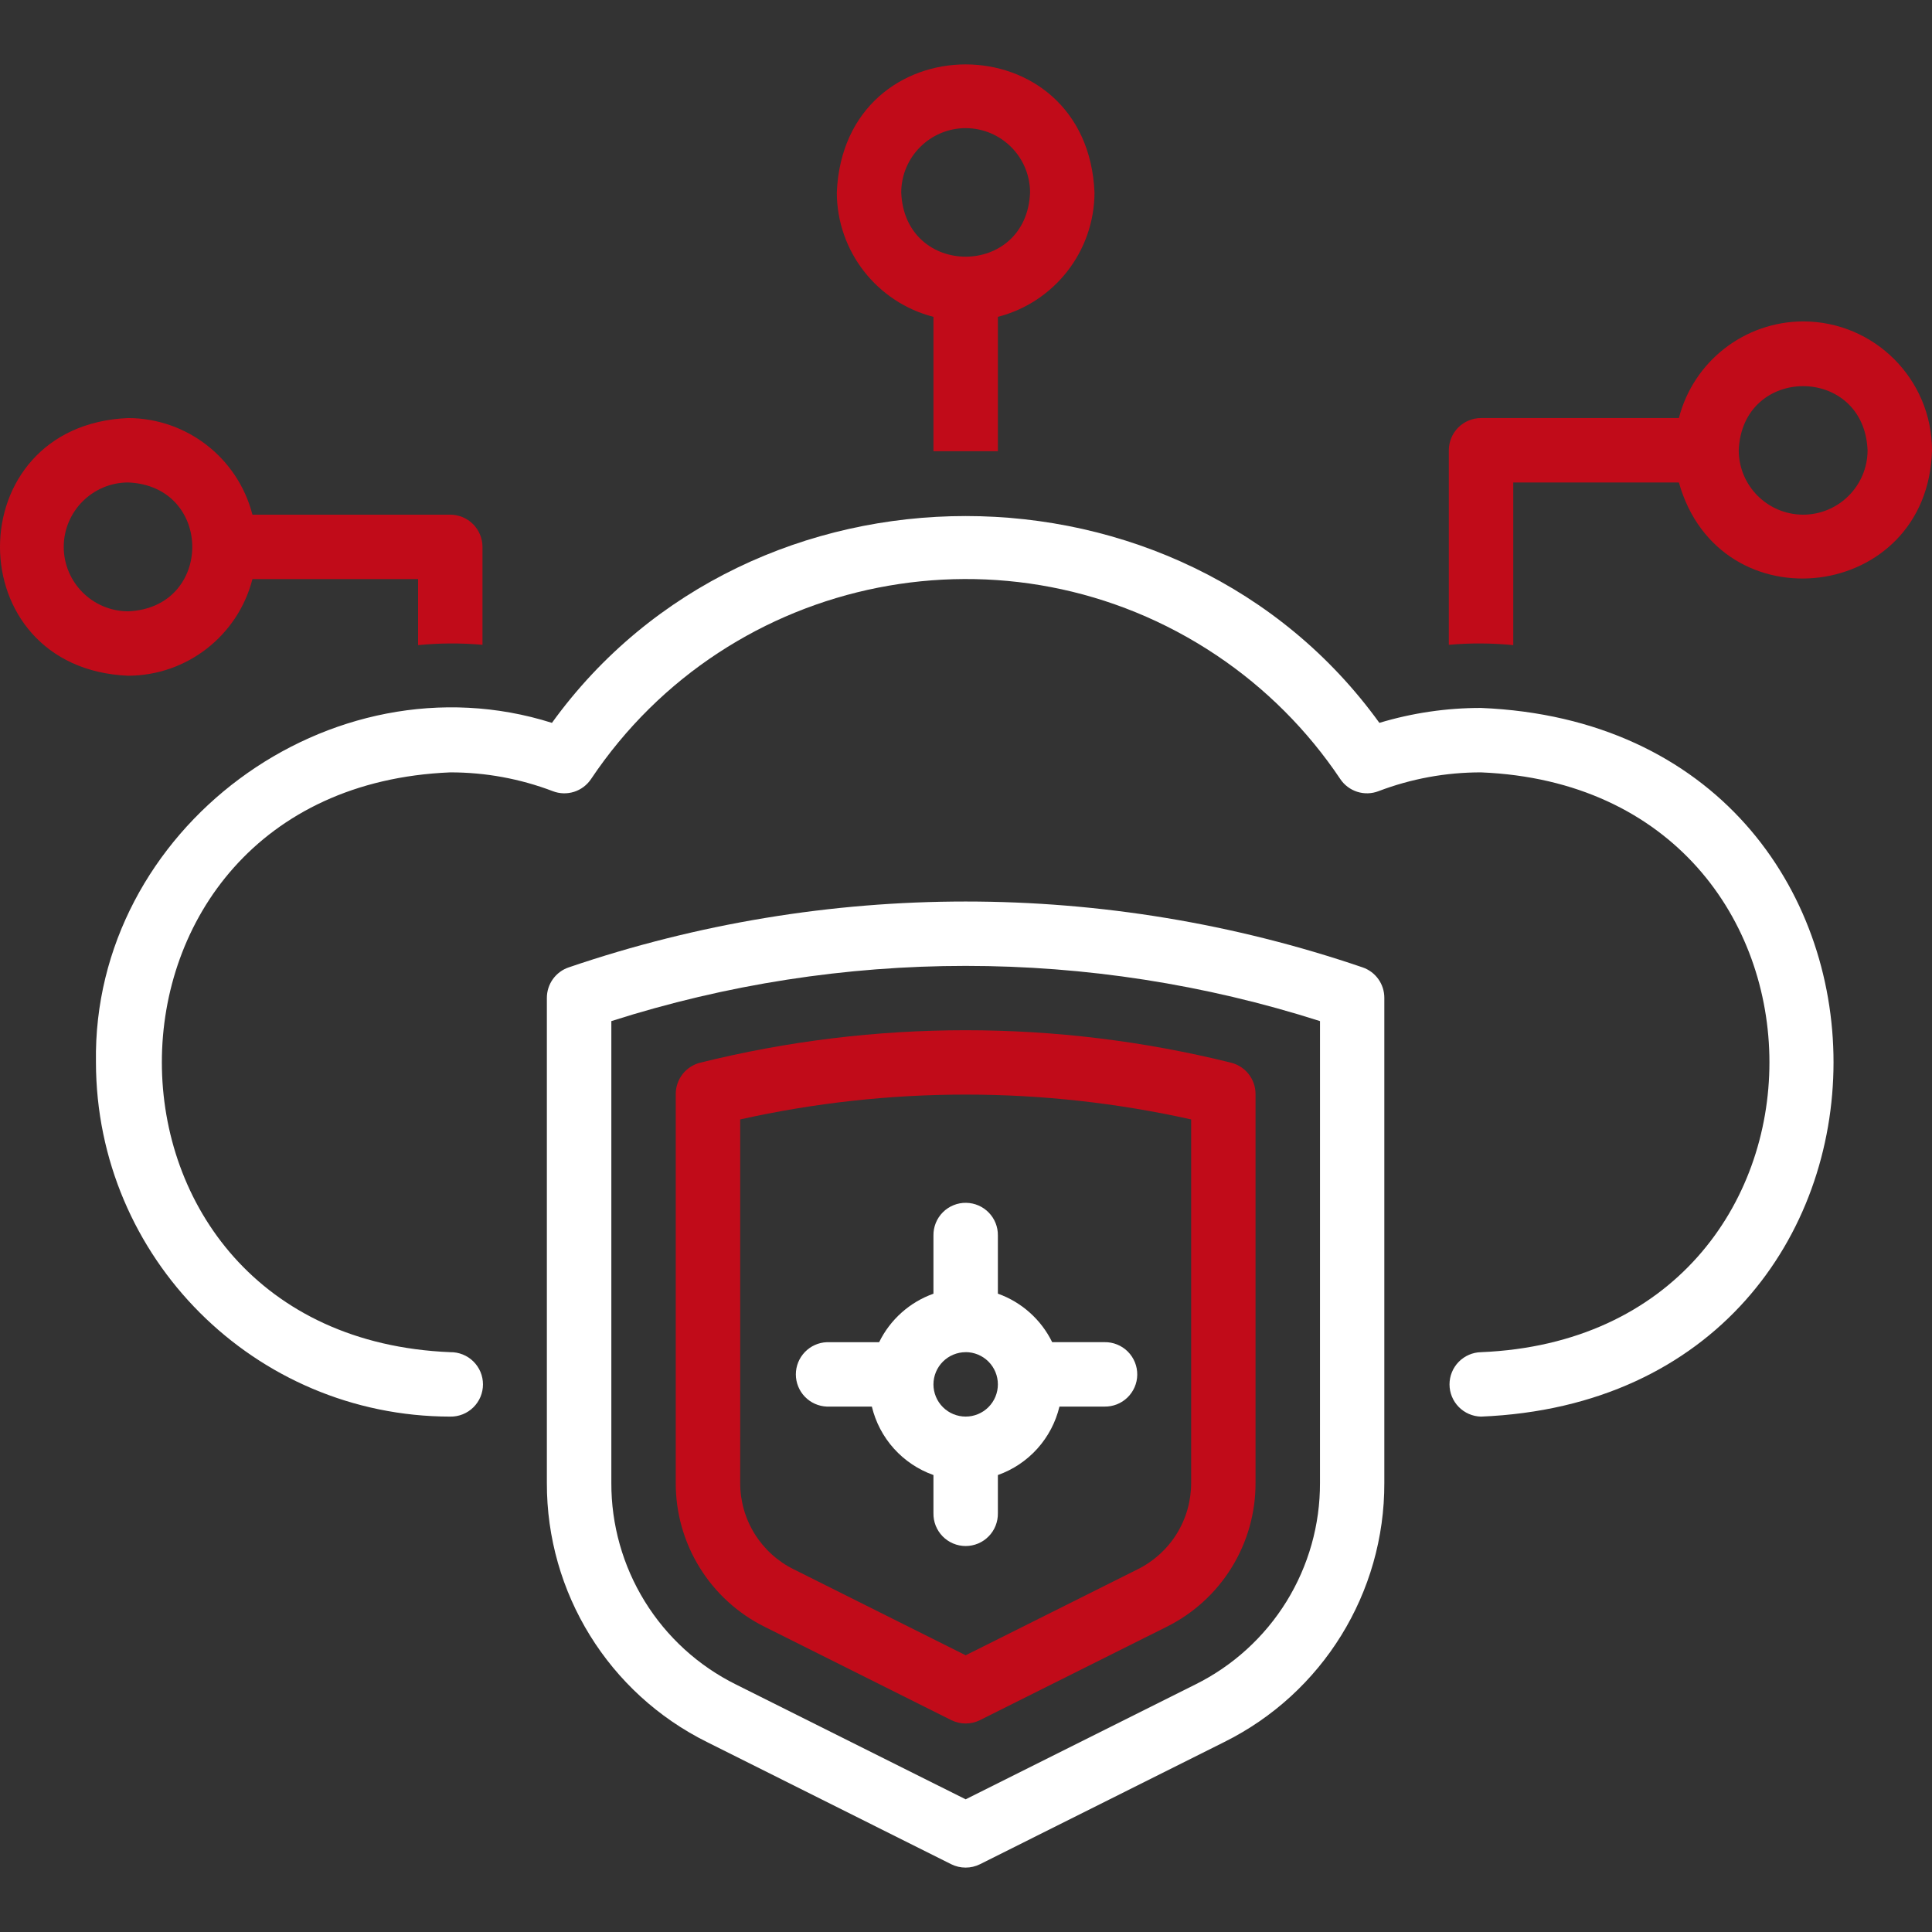<svg width="86" height="86" viewBox="0 0 86 86" fill="none" xmlns="http://www.w3.org/2000/svg">
<rect x="0" y="0" width="86" height="86" fill="#333333" stroke="none"/>
<g clip-path="url(#clip0_503_1652)">
<path d="M80.264 14.307C77.656 14.315 75.383 16.083 74.733 18.609H65.926C65.546 18.609 65.182 18.761 64.913 19.029C64.644 19.298 64.493 19.662 64.492 20.042V28.703C65.447 28.618 66.407 28.623 67.36 28.717V21.477H74.733C76.547 27.921 85.825 26.788 86 20.042C85.996 16.876 83.431 14.31 80.264 14.307ZM80.264 22.91C78.682 22.907 77.4 21.625 77.397 20.042C77.554 16.238 82.975 16.238 83.132 20.042C83.129 21.625 81.847 22.907 80.264 22.91ZM11.237 25.778H18.61V28.717C19.563 28.623 20.523 28.618 21.477 28.703V24.344C21.477 23.964 21.325 23.599 21.057 23.331C20.788 23.062 20.423 22.911 20.043 22.91H11.237C10.587 20.384 8.314 18.617 5.706 18.609C-1.903 18.923 -1.901 29.766 5.706 30.079C8.314 30.071 10.587 28.303 11.237 25.778ZM2.837 24.344C2.84 22.761 4.123 21.479 5.706 21.476C9.51 21.634 9.51 27.055 5.706 27.212C4.123 27.209 2.84 25.927 2.837 24.344ZM41.551 14.104V20.085H44.419V14.104C46.944 13.454 48.712 11.18 48.72 8.573C48.405 0.964 37.562 0.966 37.249 8.573C37.257 11.18 39.025 13.454 41.551 14.104ZM42.985 5.704C44.567 5.707 45.849 6.989 45.852 8.572C45.695 12.377 40.274 12.377 40.117 8.572C40.12 6.989 41.402 5.707 42.985 5.704Z" fill="#C10B19"/>
<path d="M65.926 31.513C64.393 31.511 62.868 31.735 61.401 32.177C52.537 19.901 33.43 19.904 24.569 32.177C14.699 29.06 4.104 36.909 4.271 47.285C4.281 55.992 11.336 63.048 20.043 63.058C20.233 63.061 20.422 63.026 20.599 62.955C20.775 62.884 20.936 62.779 21.071 62.646C21.207 62.512 21.314 62.353 21.388 62.178C21.461 62.002 21.499 61.814 21.499 61.624C21.499 61.434 21.461 61.245 21.388 61.07C21.314 60.895 21.207 60.736 21.071 60.602C20.936 60.469 20.775 60.364 20.599 60.293C20.422 60.222 20.233 60.187 20.043 60.19C2.934 59.487 2.918 35.092 20.043 34.381C21.603 34.379 23.151 34.663 24.608 35.218C24.91 35.335 25.243 35.344 25.552 35.247C25.861 35.149 26.127 34.949 26.308 34.68C32.475 25.47 44.941 23.003 54.152 29.17C56.331 30.629 58.203 32.501 59.662 34.68C59.842 34.949 60.109 35.148 60.417 35.246C60.726 35.344 61.059 35.334 61.361 35.218C62.819 34.662 64.366 34.379 65.926 34.381C83.033 35.084 83.053 59.479 65.926 60.19C65.551 60.198 65.195 60.353 64.932 60.621C64.67 60.889 64.523 61.249 64.523 61.624C64.523 61.999 64.67 62.359 64.932 62.627C65.195 62.895 65.551 63.05 65.926 63.058C86.838 62.197 86.856 32.382 65.926 31.513Z" fill="white"/>
<path d="M60.656 43.062C49.2 39.152 36.77 39.152 25.314 43.062C25.031 43.158 24.785 43.341 24.611 43.584C24.437 43.827 24.343 44.119 24.343 44.418V66.005C24.327 70.898 27.093 75.374 31.476 77.547L42.342 82.983C42.541 83.082 42.76 83.133 42.983 83.133C43.205 83.133 43.424 83.082 43.623 82.983L54.489 77.547C58.872 75.374 61.638 70.898 61.621 66.005V44.418C61.622 44.119 61.529 43.828 61.356 43.585C61.183 43.342 60.938 43.159 60.656 43.062ZM58.757 66.005C58.764 67.87 58.247 69.7 57.267 71.287C56.286 72.873 54.88 74.153 53.209 74.982L42.985 80.094L32.76 74.982C31.089 74.154 29.684 72.874 28.703 71.287C27.723 69.7 27.206 67.871 27.213 66.005V45.453C37.472 42.176 48.498 42.176 58.758 45.453L58.757 66.005Z" fill="white"/>
<path d="M30.08 48.696V66.005C30.075 67.338 30.444 68.645 31.145 69.778C31.845 70.912 32.849 71.826 34.043 72.418L42.344 76.568C42.543 76.667 42.762 76.719 42.984 76.719C43.207 76.719 43.426 76.667 43.625 76.568L51.925 72.418C53.119 71.826 54.123 70.911 54.823 69.778C55.524 68.645 55.893 67.338 55.888 66.005V48.696C55.888 48.377 55.781 48.066 55.584 47.814C55.387 47.562 55.111 47.383 54.801 47.305C47.04 45.377 38.924 45.377 31.163 47.305C30.853 47.384 30.579 47.563 30.383 47.815C30.187 48.067 30.08 48.377 30.08 48.696ZM32.948 49.83C39.558 48.355 46.412 48.355 53.022 49.83V66.005C53.024 66.805 52.803 67.589 52.383 68.269C51.963 68.949 51.36 69.498 50.644 69.853L42.985 73.682L35.326 69.853C34.61 69.498 34.008 68.949 33.587 68.269C33.167 67.589 32.946 66.805 32.949 66.005L32.948 49.83Z" fill="#C10B19"/>
<path d="M36.804 62.612H38.809C38.976 63.308 39.314 63.952 39.793 64.484C40.272 65.016 40.876 65.42 41.551 65.659V67.358C41.547 67.548 41.582 67.737 41.652 67.915C41.723 68.092 41.828 68.253 41.961 68.389C42.095 68.525 42.254 68.633 42.43 68.707C42.605 68.781 42.794 68.819 42.985 68.819C43.175 68.819 43.364 68.781 43.54 68.707C43.716 68.633 43.875 68.525 44.008 68.389C44.142 68.253 44.247 68.092 44.317 67.915C44.388 67.737 44.422 67.548 44.419 67.358V65.659C45.093 65.42 45.698 65.016 46.176 64.484C46.655 63.951 46.993 63.308 47.16 62.612H49.165C49.354 62.615 49.541 62.581 49.716 62.512C49.891 62.443 50.051 62.34 50.186 62.209C50.321 62.078 50.43 61.921 50.505 61.748C50.58 61.576 50.62 61.39 50.623 61.202C50.626 61.009 50.59 60.818 50.518 60.64C50.446 60.462 50.339 60.3 50.203 60.164C50.067 60.028 49.905 59.921 49.727 59.849C49.548 59.776 49.358 59.741 49.165 59.744H46.836C46.343 58.737 45.475 57.962 44.419 57.585V54.999C44.432 54.207 43.8 53.555 43.008 53.542C42.816 53.538 42.625 53.574 42.447 53.646C42.269 53.718 42.107 53.825 41.971 53.961C41.835 54.097 41.727 54.259 41.655 54.438C41.583 54.616 41.548 54.807 41.551 54.999V57.587C40.494 57.963 39.627 58.738 39.133 59.746H36.804C36.434 59.76 36.084 59.917 35.827 60.185C35.57 60.452 35.426 60.808 35.426 61.179C35.426 61.549 35.57 61.906 35.827 62.173C36.084 62.44 36.434 62.597 36.804 62.612ZM42.985 60.188C43.365 60.188 43.73 60.34 43.999 60.608C44.268 60.877 44.419 61.242 44.419 61.623C44.419 62.003 44.268 62.368 43.999 62.637C43.73 62.906 43.365 63.057 42.985 63.057C42.605 63.057 42.24 62.906 41.971 62.637C41.702 62.368 41.551 62.003 41.551 61.623C41.552 61.243 41.703 60.879 41.972 60.61C42.241 60.342 42.605 60.191 42.985 60.19V60.188Z" fill="white"/>
</g>
<defs>
<clipPath id="clip0_503_1652">
<rect width="86" height="86" fill="white"/>
</clipPath>
</defs>
</svg>
